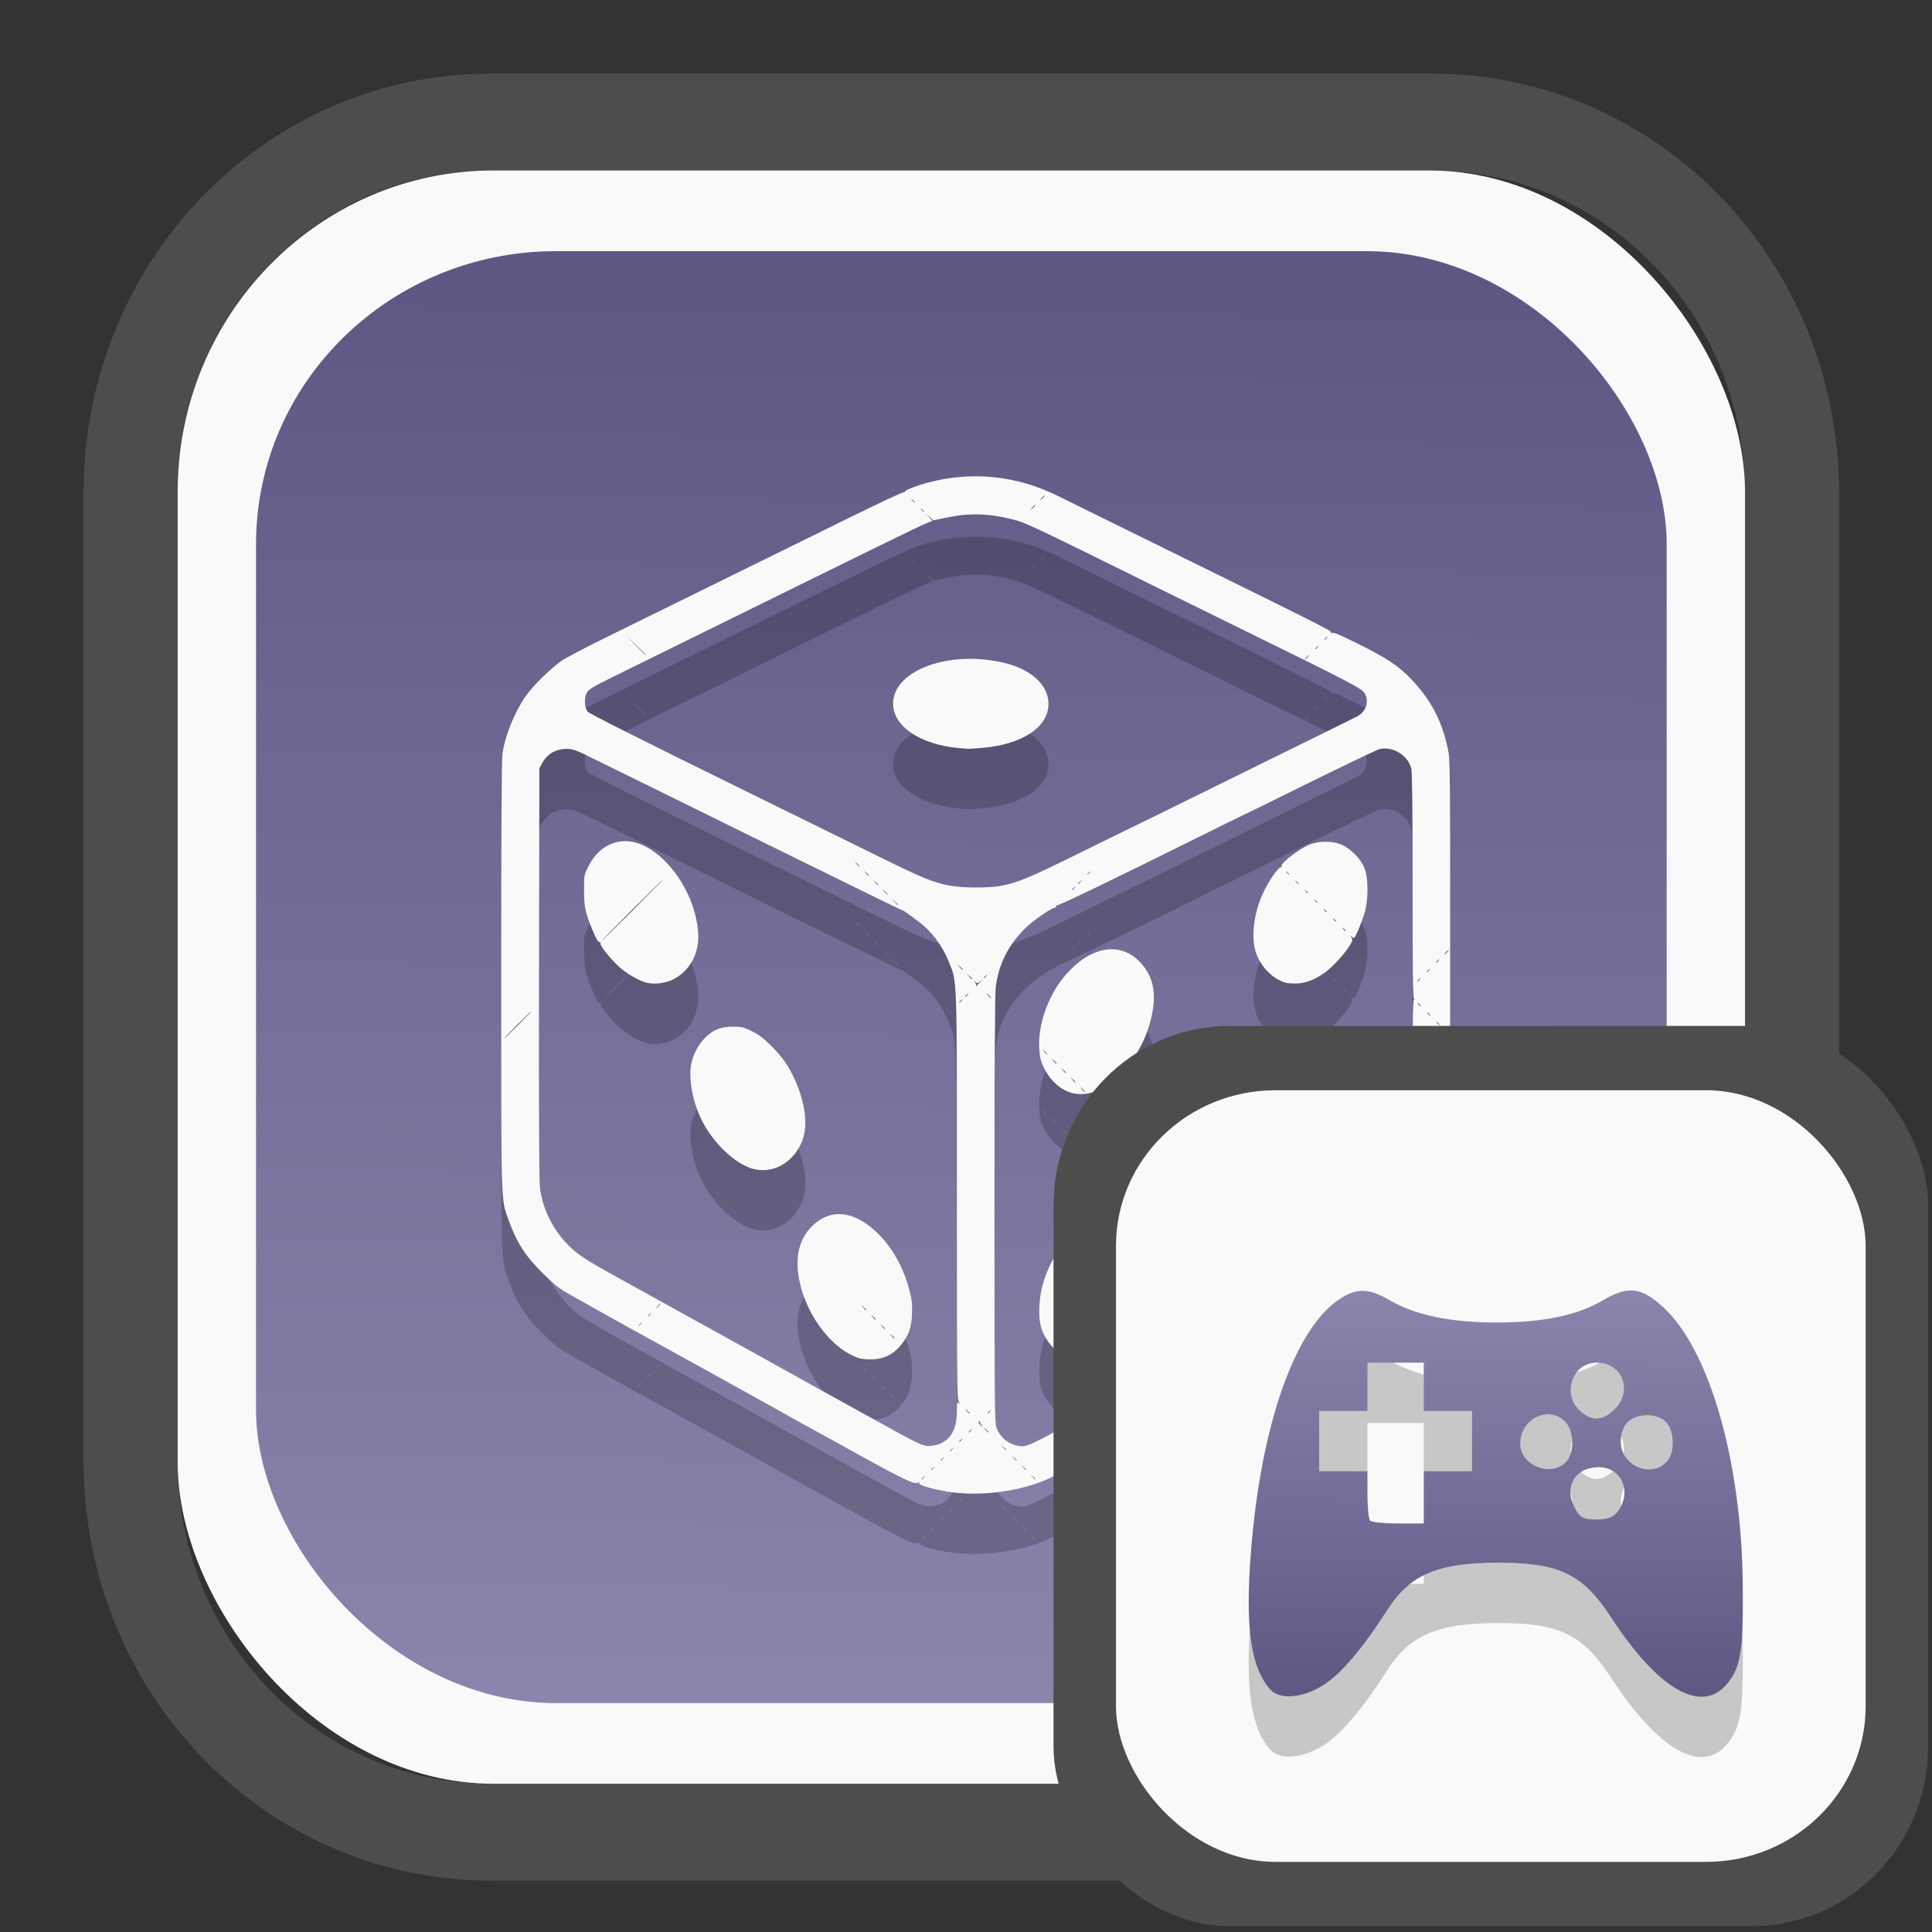 <?xml version="1.0" encoding="UTF-8" standalone="no"?>
<svg
   width="64"
   height="64"
   version="1.1"
   id="svg73"
   sodipodi:docname="system-software-install.svg"
   inkscape:version="1.3.2 (091e20ef0f, 2023-11-25)"
   xmlns:inkscape="http://www.inkscape.org/namespaces/inkscape"
   xmlns:sodipodi="http://sodipodi.sourceforge.net/DTD/sodipodi-0.dtd"
   xmlns:xlink="http://www.w3.org/1999/xlink"
   xmlns="http://www.w3.org/2000/svg"
   xmlns:svg="http://www.w3.org/2000/svg"
   xmlns:rdf="http://www.w3.org/1999/02/22-rdf-syntax-ns#"
   xmlns:cc="http://creativecommons.org/ns#"
   xmlns:dc="http://purl.org/dc/elements/1.1/">
  <rect width="100%" height="100%" fill="#333333" stroke="none"/>
  <sodipodi:namedview
     pagecolor="#f5f7fa"
     bordercolor="#666666"
     borderopacity="1"
     objecttolerance="10"
     gridtolerance="10"
     guidetolerance="10"
     inkscape:pageopacity="0"
     inkscape:pageshadow="2"
     inkscape:window-width="1377"
     inkscape:window-height="886"
     id="namedview75"
     showgrid="false"
     inkscape:zoom="4.4470387"
     inkscape:cx="30.132411"
     inkscape:cy="28.221027"
     inkscape:window-x="55"
     inkscape:window-y="98"
     inkscape:window-maximized="0"
     inkscape:current-layer="g877"
     inkscape:document-rotation="0"
     inkscape:pagecheckerboard="0"
     inkscape:showpageshadow="2"
     inkscape:deskcolor="#d1d1d1" />
  <defs
     id="defs29">
    <linearGradient
       id="linearGradient5"
       inkscape:collect="always">
      <stop
         style="stop-color:#5e5783;stop-opacity:1;"
         offset="0"
         id="stop5" />
      <stop
         style="stop-color:#8b85ad;stop-opacity:1;"
         offset="1"
         id="stop6" />
    </linearGradient>
    <inkscape:path-effect
       effect="powerclip"
       id="path-effect1980"
       is_visible="true"
       lpeversion="1"
       inverse="true"
       flatten="false"
       hide_clip="false"
       message="Use fill-rule evenodd on &lt;b&gt;fill and stroke&lt;/b&gt; dialog if no flatten result after convert clip to paths." />
    <clipPath
       clipPathUnits="userSpaceOnUse"
       id="clipPath1976">
      <rect
         x="9.678"
         y="9.925"
         width="43.343"
         height="44.613"
         rx="8.669"
         ry="8.923"
         fill="url(#linearGradient862)"
         stroke-width="2.968"
         id="rect1978"
         style="display:none;fill:#333333;fill-opacity:1"
         d="m 18.347,9.925 h 26.005 c 4.803,0 8.669,3.98 8.669,8.923 v 26.767 c 0,4.943 -3.866,8.923 -8.669,8.923 h -26.005 c -4.803,0 -8.669,-3.98 -8.669,-8.923 V 18.848 c 0,-4.943 3.866,-8.923 8.669,-8.923 z" />
      <path
         id="lpe_path-effect1980"
         style="fill:#333333;fill-opacity:1"
         class="powerclip"
         d="M 2.076,2.246 H 60.624 V 62.217 H 2.076 Z M 18.347,9.925 c -4.803,0 -8.669,3.98 -8.669,8.923 v 26.767 c 0,4.943 3.866,8.923 8.669,8.923 h 26.005 c 4.803,0 8.669,-3.98 8.669,-8.923 V 18.848 c 0,-4.943 -3.866,-8.923 -8.669,-8.923 z" />
    </clipPath>
    <linearGradient
       inkscape:collect="always"
       xlink:href="#linearGradient5"
       id="linearGradient6"
       x1="33.786"
       y1="12.971"
       x2="33.376"
       y2="52.289"
       gradientUnits="userSpaceOnUse"
       gradientTransform="matrix(1.1,0,0,1.1,-3.185,-3.234)" />
    <clipPath
       clipPathUnits="userSpaceOnUse"
       id="clipath_lpe_path-effect137-7">
      <path
         style="display:block;fill:#676767;stroke-width:1.087"
         d="m 32.488,17.538 c -1.949,-2.94e-4 -3.897,0.36 -5.339,1.079 L 5.271,29.515 c -2.884,1.437 -2.881,3.883 0.003,5.32 L 27.149,45.733 c 2.884,1.437 7.795,1.437 10.679,0 L 59.703,34.835 c 2.884,-1.437 2.881,-3.883 -0.003,-5.32 L 37.828,18.617 c -1.442,-0.718 -3.391,-1.078 -5.339,-1.079 z"
         id="path3845"
         clip-path="url(#clipPath62)" />
    </clipPath>
    <inkscape:path-effect
       effect="powerclip"
       id="path-effect137-7"
       is_visible="true"
       lpeversion="1"
       inverse="true"
       flatten="false"
       hide_clip="false"
       message="Use fill-rule evenodd on &lt;b&gt;fill and stroke&lt;/b&gt; dialog if no flatten result after convert clip to paths." />
    <clipPath
       clipPathUnits="userSpaceOnUse"
       id="clipath_lpe_path-effect125-5">
      <path
         style="display:block;fill:#29292a;stroke-width:1.087"
         d="M 32.488,2.901 C 30.54,2.901 28.591,3.262 27.149,3.98 L 5.271,14.878 c -2.884,1.437 -2.881,3.883 0.003,5.32 L 27.149,31.097 c 2.884,1.437 7.795,1.437 10.679,0 L 59.703,20.199 c 2.884,-1.437 2.881,-3.883 -0.003,-5.32 L 37.828,3.98 C 36.386,3.262 34.437,2.902 32.488,2.901 Z"
         id="path127-3" />
      <path
         id="lpe_path-effect125"
         style="fill:#29292a;stroke-width:1.087"
         class="powerclip"
         d="M -1.89,12.538 H 66.864 V 51.811 H -1.89 Z M 32.488,2.901 C 30.54,2.901 28.591,3.262 27.149,3.98 L 5.271,14.878 c -2.884,1.437 -2.881,3.883 0.003,5.32 L 27.149,31.097 c 2.884,1.437 7.795,1.437 10.679,0 L 59.703,20.199 c 2.884,-1.437 2.881,-3.883 -0.003,-5.32 L 37.828,3.98 C 36.386,3.262 34.437,2.902 32.488,2.901 Z" />
    </clipPath>
    <inkscape:path-effect
       effect="powerclip"
       id="path-effect125-5"
       is_visible="true"
       lpeversion="1"
       inverse="true"
       flatten="false"
       hide_clip="false"
       message="Use fill-rule evenodd on &lt;b&gt;fill and stroke&lt;/b&gt; dialog if no flatten result after convert clip to paths." />
    <clipPath
       clipPathUnits="userSpaceOnUse"
       id="clipPath2">
      <path
         style="display:none;fill:#29292a;stroke-width:1.087"
         d="M 32.488,2.901 C 30.54,2.901 28.591,3.262 27.149,3.98 L 5.271,14.878 c -2.884,1.437 -2.881,3.883 0.003,5.32 L 27.149,31.097 c 2.884,1.437 7.795,1.437 10.679,0 L 59.703,20.199 c 2.884,-1.437 2.881,-3.883 -0.003,-5.32 L 37.828,3.98 C 36.386,3.262 34.437,2.902 32.488,2.901 Z"
         id="path1" />
    </clipPath>
    <clipPath
       clipPathUnits="userSpaceOnUse"
       id="clipPath1976-2">
      <rect
         x="9.678"
         y="9.925"
         width="43.343"
         height="44.613"
         rx="8.669"
         ry="8.923"
         fill="url(#linearGradient862)"
         stroke-width="2.968"
         id="rect1978-6"
         style="display:none;fill:#333333;fill-opacity:1"
         d="m 18.347,9.925 h 26.005 c 4.803,0 8.669,3.98 8.669,8.923 v 26.767 c 0,4.943 -3.866,8.923 -8.669,8.923 h -26.005 c -4.803,0 -8.669,-3.98 -8.669,-8.923 V 18.848 c 0,-4.943 3.866,-8.923 8.669,-8.923 z" />
      <path
         id="lpe_path-effect1980-1"
         style="fill:#333333;fill-opacity:1"
         class="powerclip"
         d="M 2.076,2.246 H 60.624 V 62.217 H 2.076 Z M 18.347,9.925 c -4.803,0 -8.669,3.98 -8.669,8.923 v 26.767 c 0,4.943 3.866,8.923 8.669,8.923 h 26.005 c 4.803,0 8.669,-3.98 8.669,-8.923 V 18.848 c 0,-4.943 -3.866,-8.923 -8.669,-8.923 z" />
    </clipPath>
    <inkscape:path-effect
       effect="powerclip"
       id="path-effect1980-8"
       is_visible="true"
       lpeversion="1"
       inverse="true"
       flatten="false"
       hide_clip="false"
       message="Use fill-rule evenodd on &lt;b&gt;fill and stroke&lt;/b&gt; dialog if no flatten result after convert clip to paths." />
    <clipPath
       clipPathUnits="userSpaceOnUse"
       id="clipath_lpe_path-effect1980-8">
      <rect
         x="9.678"
         y="9.925"
         width="43.343"
         height="44.613"
         rx="8.669"
         ry="8.923"
         fill="url(#linearGradient862)"
         stroke-width="2.968"
         id="rect6"
         style="display:block;fill:#333333;fill-opacity:1" />
    </clipPath>
    <linearGradient
       inkscape:collect="always"
       xlink:href="#linearGradient5"
       id="linearGradient2"
       x1="48.268"
       y1="54.027"
       x2="48.328"
       y2="41.864"
       gradientUnits="userSpaceOnUse" />
  </defs>
  <g
     id="g877"
     transform="matrix(1.1,0,0,1.1,-3.185,-3.207)">
    <path
       d="m 18.347,7.246 c -6.244,0 -11.271,5.174 -11.271,11.602 v 26.767 c 0,6.427 5.027,11.602 11.271,11.602 h 26.005 c 6.244,0 11.271,-5.174 11.271,-11.602 V 18.848 c 0,-6.427 -5.027,-11.602 -11.271,-11.602 z"
       fill="url(#linearGradient910)"
       stroke-width="3.324"
       id="path33"
       style="fill:#4d4d4d;fill-opacity:1"
       clip-path="url(#clipPath1976)"
       inkscape:path-effect="#path-effect1980"
       inkscape:original-d="m 18.347203,7.2464043 c -6.244452,0 -11.2714308,5.1741617 -11.2714308,11.6016437 v 26.767119 c 0,6.427394 5.0268918,11.601644 11.2714308,11.601644 h 26.005262 c 6.244452,0 11.271431,-5.174161 11.271431,-11.601644 V 18.848048 c 0,-6.427393 -5.026893,-11.6016437 -11.271431,-11.6016437 z"
       transform="matrix(1.089,0,0,1.089,-2.294,-2.759)" />
    <rect
       x="8.246"
       y="8.049"
       width="47.201"
       height="48.584"
       rx="9.512"
       ry="9.678"
       fill="url(#linearGradient862)"
       stroke-width="3.232"
       id="rect35-7"
       style="opacity:1;fill:#f9f9f9;fill-opacity:1" />
    <rect
       x="10.606"
       y="10.479"
       width="42.481"
       height="43.725"
       rx="9.034"
       ry="8.82"
       fill="url(#linearGradient862)"
       stroke-width="2.909"
       id="rect35-7-3"
       style="fill:url(#linearGradient6)" />
    <path
       style="fill:#000000;stroke-width:0.111;opacity:0.2"
       d="m 31.358,49.64 c -0.493,-0.088 -0.799,-0.185 -0.784,-0.25 0.009,-0.039 0.002,-0.04 -0.031,-0.008 -0.074,0.073 -0.417,-0.084 -1.554,-0.713 -0.593,-0.329 -1.31,-0.723 -1.592,-0.877 -0.282,-0.154 -0.704,-0.388 -0.937,-0.52 -0.438,-0.248 -4.011,-2.225 -4.669,-2.583 -0.161,-0.088 -0.668,-0.371 -1.73,-0.968 -0.322,-0.181 -0.455,-0.284 -0.8,-0.624 -0.545,-0.535 -0.813,-0.951 -1.056,-1.64 -0.226,-0.641 -0.216,-0.282 -0.216,-7.327 0,-4.343 0.012,-6.501 0.038,-6.689 0.074,-0.539 0.352,-1.237 0.692,-1.732 0.215,-0.314 0.779,-0.867 1.105,-1.086 0.141,-0.094 0.776,-0.427 1.412,-0.738 0.636,-0.312 1.801,-0.885 2.589,-1.274 0.788,-0.389 1.806,-0.89 2.264,-1.114 0.457,-0.224 1.538,-0.756 2.403,-1.182 0.864,-0.426 1.593,-0.767 1.62,-0.757 0.027,0.01 0.04,0.004 0.029,-0.013 -0.024,-0.039 0.369,-0.194 0.723,-0.285 1.337,-0.344 2.653,-0.204 3.902,0.415 0.178,0.088 0.817,0.403 1.42,0.7 6.782,3.336 6.812,3.351 6.791,3.407 -0.015,0.039 -0.008,0.042 0.027,0.012 0.036,-0.03 0.216,0.045 0.754,0.31 0.881,0.434 1.263,0.688 1.639,1.084 0.59,0.624 0.914,1.237 1.096,2.075 0.074,0.342 0.074,0.369 0.074,6.808 -9.9e-5,5.707 -0.006,6.501 -0.055,6.781 -0.159,0.907 -0.655,1.787 -1.358,2.407 -0.275,0.243 -0.658,0.482 -1.469,0.919 -0.389,0.21 -0.783,0.427 -0.875,0.482 -0.092,0.056 -0.168,0.089 -0.169,0.075 -3.33e-4,-0.014 -0.012,-0.009 -0.026,0.012 -0.014,0.021 -0.281,0.179 -0.592,0.351 -0.311,0.172 -0.622,0.344 -0.69,0.383 -0.237,0.136 -2.816,1.562 -3.767,2.084 -0.389,0.213 -0.742,0.409 -0.784,0.436 -0.07,0.044 -1.486,0.827 -2.081,1.15 -0.885,0.481 -2.261,0.683 -3.342,0.491 z m -0.632,-0.415 c 0.044,-0.056 0.043,-0.057 -0.013,-0.013 -0.034,0.026 -0.062,0.055 -0.062,0.062 0,0.029 0.029,0.01 0.075,-0.049 z m 3.355,0.05 c 0,-0.006 -0.036,-0.043 -0.08,-0.08 l -0.08,-0.067 0.067,0.08 c 0.063,0.075 0.092,0.096 0.092,0.067 z m -3.072,-0.333 c 0.044,-0.056 0.043,-0.057 -0.013,-0.013 -0.059,0.046 -0.078,0.075 -0.049,0.075 0.007,0 0.035,-0.028 0.062,-0.062 z m 2.79,0.05 c 0,-0.006 -0.036,-0.042 -0.08,-0.08 l -0.08,-0.067 0.067,0.08 c 0.063,0.075 0.092,0.096 0.092,0.067 z m -2.507,-0.333 c 0.044,-0.056 0.043,-0.057 -0.013,-0.013 -0.034,0.026 -0.062,0.055 -0.062,0.062 0,0.029 0.029,0.01 0.075,-0.049 z m 2.224,0.05 c 0,-0.006 -0.036,-0.043 -0.08,-0.08 l -0.08,-0.067 0.067,0.08 c 0.063,0.075 0.092,0.096 0.092,0.067 z m -1.941,-0.333 c 0.044,-0.056 0.043,-0.057 -0.013,-0.013 -0.059,0.046 -0.078,0.075 -0.049,0.075 0.007,0 0.035,-0.028 0.062,-0.062 z m 1.622,0.014 c 0,-0.006 -0.036,-0.043 -0.08,-0.08 l -0.08,-0.067 0.067,0.08 c 0.063,0.075 0.092,0.096 0.092,0.067 z m -1.945,-0.202 c 0.313,-0.159 0.46,-0.466 0.46,-0.964 0,-0.262 0.004,-0.278 0.062,-0.233 0.059,0.046 0.059,0.044 0,-0.025 -0.058,-0.069 -0.062,-0.415 -0.062,-6.174 0,-6.788 0.011,-6.456 -0.239,-7.086 -0.192,-0.483 -0.52,-0.923 -0.899,-1.207 -0.376,-0.282 -0.47,-0.347 -0.506,-0.353 -0.02,-0.003 -0.641,-0.304 -1.38,-0.669 -0.739,-0.365 -1.614,-0.795 -1.945,-0.955 -0.331,-0.16 -1.365,-0.67 -2.299,-1.131 -0.934,-0.462 -1.984,-0.979 -2.334,-1.15 -0.35,-0.17 -0.93,-0.455 -1.288,-0.632 -0.597,-0.296 -0.669,-0.322 -0.859,-0.322 -0.334,0 -0.593,0.152 -0.746,0.438 l -0.078,0.146 -0.01,6.172 c -0.007,4.2 0.002,6.264 0.027,6.46 0.09,0.695 0.427,1.337 0.957,1.828 0.227,0.21 0.519,0.397 1.237,0.793 0.216,0.119 1.665,0.921 1.998,1.106 0.117,0.065 0.419,0.231 0.672,0.37 0.649,0.357 3.06,1.695 3.378,1.875 0.146,0.083 0.536,0.298 0.867,0.479 0.331,0.181 0.951,0.524 1.379,0.762 0.729,0.406 0.96,0.52 1.132,0.557 0.114,0.024 0.344,-0.015 0.477,-0.084 z m -2.498,-2.558 c -0.746,-0.242 -1.491,-1.165 -1.746,-2.162 -0.199,-0.777 -0.088,-1.373 0.336,-1.801 0.443,-0.448 1.003,-0.492 1.574,-0.123 0.636,0.411 1.145,1.176 1.366,2.052 0.077,0.306 0.089,0.42 0.076,0.72 -0.018,0.419 -0.11,0.662 -0.36,0.955 -0.222,0.26 -0.492,0.389 -0.834,0.399 -0.149,0.004 -0.329,-0.012 -0.411,-0.039 z m 1.083,-0.6 c 0,-0.006 -0.036,-0.043 -0.08,-0.08 l -0.08,-0.067 0.067,0.08 c 0.063,0.075 0.092,0.096 0.092,0.067 z m -0.283,-0.283 c 0,-0.006 -0.036,-0.043 -0.08,-0.08 l -0.08,-0.067 0.067,0.08 c 0.063,0.075 0.092,0.096 0.092,0.067 z m -0.283,-0.283 c 0,-0.006 -0.036,-0.043 -0.08,-0.08 l -0.08,-0.067 0.067,0.08 c 0.063,0.075 0.092,0.096 0.092,0.067 z m -0.283,-0.283 c 0,-0.006 -0.036,-0.043 -0.08,-0.08 l -0.08,-0.067 0.067,0.08 c 0.063,0.075 0.092,0.096 0.092,0.067 z M 25.636,39.95 c -0.6,-0.126 -1.37,-0.883 -1.691,-1.663 -0.237,-0.575 -0.321,-1.222 -0.209,-1.61 0.083,-0.289 0.234,-0.542 0.436,-0.73 0.229,-0.214 0.448,-0.294 0.806,-0.294 0.259,0 0.31,0.012 0.559,0.135 0.203,0.1 0.35,0.21 0.567,0.424 0.347,0.341 0.551,0.634 0.738,1.056 0.333,0.755 0.397,1.435 0.178,1.908 -0.266,0.577 -0.826,0.89 -1.383,0.773 z m -3.27,-5.624 c -0.205,-0.052 -0.518,-0.224 -0.752,-0.413 -0.259,-0.211 -0.667,-0.705 -0.639,-0.776 0.011,-0.028 0.006,-0.042 -0.011,-0.032 -0.044,0.027 -0.119,-0.098 -0.244,-0.406 -0.202,-0.496 -0.234,-0.653 -0.236,-1.149 -0.001,-0.449 0.002,-0.466 0.113,-0.693 0.218,-0.442 0.532,-0.701 0.946,-0.777 1.014,-0.188 2.277,1.27 2.378,2.746 0.041,0.598 -0.238,1.129 -0.73,1.391 -0.237,0.126 -0.578,0.172 -0.825,0.11 z m -0.398,-2.192 c 0.505,-0.506 0.911,-0.92 0.901,-0.92 -0.01,0 -0.431,0.414 -0.937,0.92 -0.505,0.506 -0.911,0.92 -0.901,0.92 0.01,0 0.431,-0.414 0.937,-0.92 z m 11.951,16.097 c 0.104,-0.037 0.564,-0.275 1.021,-0.53 0.458,-0.255 1.068,-0.593 1.357,-0.752 0.563,-0.309 0.621,-0.342 1.887,-1.044 1.032,-0.573 1.832,-1.016 2.087,-1.155 0.107,-0.058 0.537,-0.297 0.955,-0.53 0.418,-0.233 0.935,-0.519 1.149,-0.634 0.214,-0.116 0.477,-0.262 0.584,-0.325 0.107,-0.063 0.425,-0.241 0.706,-0.395 0.435,-0.238 0.557,-0.325 0.817,-0.581 0.428,-0.422 0.636,-0.75 0.806,-1.273 0.131,-0.404 0.146,-0.77 0.147,-3.53 2.2e-4,-2.12 0.009,-2.658 0.044,-2.639 0.035,0.02 0.035,0.015 0,-0.023 -0.035,-0.037 -0.044,-0.773 -0.044,-3.427 -1.13e-4,-2.333 -0.012,-3.423 -0.039,-3.521 -0.108,-0.397 -0.555,-0.669 -0.952,-0.58 -0.073,0.016 -1.035,0.476 -2.138,1.021 -1.103,0.545 -2.012,0.991 -2.018,0.991 -0.006,0 -0.526,0.256 -1.155,0.568 -2.624,1.305 -4.387,2.155 -4.422,2.132 -0.023,-0.014 -0.028,-0.007 -0.013,0.017 0.014,0.023 0.009,0.041 -0.011,0.041 -0.11,0 -0.685,0.395 -0.924,0.634 -0.515,0.516 -0.794,1.077 -0.881,1.77 -0.025,0.201 -0.038,2.398 -0.038,6.692 0,5.759 0.006,6.409 0.056,6.562 0.088,0.264 0.321,0.475 0.598,0.543 0.169,0.041 0.22,0.037 0.421,-0.033 z m 1.163,-2.602 c -0.367,-0.115 -0.724,-0.519 -0.842,-0.952 -0.08,-0.296 -0.058,-0.839 0.052,-1.242 0.301,-1.105 1.146,-2.016 1.972,-2.125 0.342,-0.045 0.748,0.116 1.003,0.398 0.302,0.334 0.406,0.717 0.349,1.283 -0.114,1.129 -0.931,2.331 -1.793,2.639 -0.169,0.06 -0.548,0.06 -0.742,-5.67e-4 z m -0.112,-0.647 c 0.044,-0.056 0.043,-0.057 -0.013,-0.013 -0.034,0.026 -0.062,0.054 -0.062,0.062 0,0.029 0.029,0.01 0.075,-0.049 z m 0.283,-0.283 c 0.044,-0.056 0.043,-0.057 -0.013,-0.013 -0.034,0.026 -0.062,0.055 -0.062,0.062 0,0.029 0.029,0.01 0.075,-0.049 z m 0.283,-0.283 c 0.044,-0.056 0.043,-0.057 -0.013,-0.013 -0.034,0.026 -0.062,0.054 -0.062,0.062 0,0.029 0.029,0.01 0.075,-0.049 z m 0.283,-0.283 c 0.044,-0.056 0.043,-0.057 -0.013,-0.013 -0.034,0.026 -0.062,0.055 -0.062,0.062 0,0.029 0.029,0.01 0.075,-0.049 z m 5.721,-2.001 c -0.586,-0.22 -0.953,-0.832 -0.906,-1.51 0.037,-0.525 0.288,-1.239 0.591,-1.679 0.318,-0.463 0.812,-0.865 1.238,-1.009 0.544,-0.184 1.137,0.049 1.441,0.566 0.476,0.81 -0.026,2.427 -1.006,3.235 -0.374,0.308 -0.604,0.414 -0.943,0.43 -0.189,0.009 -0.332,-0.003 -0.416,-0.034 z m -6.344,-4.478 c -0.434,-0.105 -0.831,-0.533 -0.969,-1.046 -0.021,-0.078 -0.038,-0.285 -0.038,-0.461 -3.29e-4,-0.602 0.261,-1.349 0.655,-1.873 0.764,-1.015 1.741,-1.245 2.387,-0.562 0.336,0.355 0.465,0.789 0.396,1.332 -0.098,0.774 -0.472,1.53 -1.018,2.059 -0.488,0.473 -0.966,0.659 -1.413,0.551 z m 0.371,-0.05 c 0,-0.006 -0.036,-0.043 -0.08,-0.08 l -0.08,-0.067 0.067,0.08 c 0.063,0.075 0.092,0.096 0.092,0.067 z m -0.283,-0.283 c 0,-0.006 -0.036,-0.043 -0.08,-0.08 l -0.08,-0.067 0.067,0.08 c 0.063,0.075 0.092,0.096 0.092,0.067 z m -0.283,-0.283 c 0,-0.006 -0.036,-0.043 -0.08,-0.08 l -0.08,-0.067 0.067,0.08 c 0.063,0.075 0.092,0.096 0.092,0.067 z m -0.283,-0.283 c 0,-0.006 -0.036,-0.043 -0.08,-0.08 l -0.08,-0.067 0.067,0.08 c 0.063,0.075 0.092,0.096 0.092,0.067 z m -0.283,-0.283 c 0,-0.006 -0.036,-0.043 -0.08,-0.08 l -0.08,-0.067 0.067,0.08 c 0.063,0.075 0.092,0.096 0.092,0.067 z m 7.191,-2.142 c -0.377,-0.097 -0.746,-0.458 -0.898,-0.877 -0.18,-0.5 -0.072,-1.297 0.264,-1.946 0.183,-0.353 0.414,-0.669 0.478,-0.655 0.023,0.005 0.033,-0.007 0.02,-0.028 -0.045,-0.073 0.398,-0.434 0.761,-0.62 0.278,-0.142 0.706,-0.163 1.008,-0.049 0.289,0.109 0.609,0.427 0.728,0.723 0.118,0.296 0.121,0.931 0.006,1.334 -0.083,0.291 -0.285,0.771 -0.324,0.771 -0.013,0 -0.045,-0.02 -0.07,-0.044 -0.038,-0.036 -0.039,-0.031 -0.003,0.03 0.038,0.063 0.031,0.096 -0.047,0.23 -0.127,0.216 -0.494,0.624 -0.71,0.789 -0.29,0.222 -0.593,0.348 -0.865,0.361 -0.129,0.006 -0.286,-0.002 -0.347,-0.017 z m 1.792,-1.573 c 0,-0.007 -0.028,-0.035 -0.062,-0.062 -0.056,-0.044 -0.057,-0.043 -0.013,0.013 0.046,0.059 0.075,0.078 0.075,0.049 z m -0.283,-0.283 c 0,-0.007 -0.028,-0.035 -0.062,-0.062 -0.056,-0.044 -0.057,-0.043 -0.013,0.013 0.046,0.059 0.075,0.078 0.075,0.049 z M 42.853,32.191 c 0,-0.007 -0.028,-0.035 -0.062,-0.062 -0.056,-0.044 -0.057,-0.043 -0.013,0.013 0.046,0.059 0.075,0.078 0.075,0.049 z m -0.283,-0.283 c 0,-0.007 -0.028,-0.035 -0.062,-0.062 -0.056,-0.044 -0.057,-0.043 -0.013,0.013 0.046,0.059 0.075,0.078 0.075,0.049 z m -0.283,-0.283 c 0,-0.007 -0.028,-0.035 -0.062,-0.062 -0.056,-0.044 -0.057,-0.043 -0.013,0.013 0.046,0.059 0.075,0.078 0.075,0.049 z m -0.283,-0.283 c 0,-0.007 -0.028,-0.035 -0.062,-0.062 -0.056,-0.044 -0.057,-0.043 -0.013,0.013 0.046,0.059 0.075,0.078 0.075,0.049 z m -0.283,-0.283 c 0,-0.007 -0.028,-0.035 -0.062,-0.062 -0.056,-0.044 -0.057,-0.043 -0.013,0.013 0.046,0.059 0.075,0.078 0.075,0.049 z m -9.863,17.034 c 0.044,-0.056 0.043,-0.057 -0.013,-0.013 -0.059,0.046 -0.078,0.075 -0.049,0.075 0.007,0 0.035,-0.028 0.062,-0.062 z m 0.283,-0.283 c 0.044,-0.056 0.043,-0.057 -0.013,-0.013 -0.059,0.046 -0.078,0.075 -0.049,0.075 0.007,0 0.035,-0.028 0.062,-0.062 z m 0.526,0.05 c 0,-0.006 -0.036,-0.043 -0.08,-0.08 l -0.08,-0.067 0.067,0.08 c 0.063,0.075 0.092,0.096 0.092,0.067 z M 32.443,47.631 c -0.032,-0.036 -0.047,-0.078 -0.032,-0.094 0.015,-0.016 0.006,-0.017 -0.02,-0.003 -0.037,0.021 -0.034,0.041 0.014,0.094 0.033,0.037 0.069,0.067 0.079,0.067 0.01,0 -0.009,-0.029 -0.041,-0.065 z m -0.341,-0.337 c 0,-0.006 -0.036,-0.043 -0.08,-0.08 l -0.08,-0.067 0.067,0.08 c 0.063,0.075 0.092,0.096 0.092,0.067 z m 0.606,-0.05 c 0.044,-0.056 0.043,-0.057 -0.013,-0.013 -0.034,0.026 -0.062,0.055 -0.062,0.062 0,0.029 0.029,0.01 0.075,-0.049 z M 22.203,44.592 c 0.044,-0.056 0.043,-0.057 -0.013,-0.013 -0.034,0.026 -0.062,0.055 -0.062,0.062 0,0.029 0.029,0.01 0.075,-0.049 z m 20.19,-0.089 c 0,-0.005 -0.131,-0.137 -0.292,-0.292 l -0.292,-0.282 0.282,0.292 c 0.262,0.271 0.301,0.308 0.301,0.282 z M 22.486,44.309 c 0.044,-0.056 0.043,-0.057 -0.013,-0.013 -0.034,0.026 -0.062,0.055 -0.062,0.062 0,0.029 0.029,0.01 0.075,-0.049 z m 0.261,-0.256 c 0.035,-0.039 0.056,-0.071 0.046,-0.071 -0.01,0 -0.047,0.032 -0.082,0.071 -0.035,0.039 -0.056,0.071 -0.046,0.071 0.01,0 0.047,-0.032 0.082,-0.071 z m -4.244,-8.453 c 0.233,-0.233 0.415,-0.424 0.406,-0.424 -0.01,0 -0.208,0.191 -0.441,0.424 -0.233,0.233 -0.415,0.424 -0.406,0.424 0.01,0 0.208,-0.191 0.441,-0.424 z m 27.746,-0.013 c 0,-0.007 -0.028,-0.035 -0.062,-0.062 -0.056,-0.044 -0.057,-0.043 -0.013,0.013 0.046,0.059 0.075,0.078 0.075,0.049 z m -0.283,-0.283 c 0,-0.007 -0.028,-0.035 -0.062,-0.062 -0.056,-0.044 -0.057,-0.043 -0.013,0.013 0.046,0.059 0.075,0.078 0.075,0.049 z m -0.283,-0.283 c 0,-0.007 -0.028,-0.035 -0.062,-0.062 -0.056,-0.044 -0.057,-0.043 -0.013,0.013 0.046,0.059 0.075,0.078 0.075,0.049 z M 31.858,34.866 c 0.044,-0.056 0.043,-0.057 -0.013,-0.013 -0.034,0.027 -0.062,0.055 -0.062,0.062 0,0.029 0.029,0.01 0.075,-0.049 z m 0.88,-0.092 c 0,-0.006 -0.036,-0.042 -0.08,-0.08 l -0.08,-0.067 0.067,0.08 c 0.063,0.075 0.092,0.096 0.092,0.067 z m -0.703,-0.085 c 0.044,-0.056 0.043,-0.057 -0.013,-0.013 -0.034,0.027 -0.062,0.055 -0.062,0.062 0,0.029 0.029,0.01 0.075,-0.049 z m 0.369,-0.371 c 0.082,-0.091 0.085,-0.098 0.014,-0.036 -0.086,0.075 -0.093,0.076 -0.158,0.017 -0.066,-0.06 -0.066,-0.059 -0.007,0.012 0.033,0.04 0.05,0.084 0.037,0.097 -0.013,0.013 -0.016,0.024 -0.007,0.024 0.009,0 0.064,-0.052 0.121,-0.115 z m 13.248,-0.089 c 0.044,-0.056 0.043,-0.057 -0.013,-0.013 -0.059,0.046 -0.078,0.075 -0.049,0.075 0.007,0 0.035,-0.028 0.062,-0.062 z M 32.172,34.208 c 0,-0.006 -0.036,-0.043 -0.08,-0.08 l -0.08,-0.067 0.067,0.08 c 0.063,0.075 0.092,0.096 0.092,0.067 z m 0.429,-0.085 c 0.044,-0.056 0.043,-0.057 -0.013,-0.013 -0.034,0.027 -0.062,0.055 -0.062,0.062 0,0.029 0.029,0.01 0.075,-0.049 z m 13.334,-0.177 c 0.044,-0.056 0.043,-0.057 -0.013,-0.013 -0.034,0.027 -0.062,0.055 -0.062,0.062 0,0.029 0.029,0.01 0.075,-0.049 z m -14.046,-0.021 c 0,-0.006 -0.036,-0.042 -0.08,-0.08 l -0.08,-0.067 0.067,0.08 c 0.063,0.075 0.092,0.096 0.092,0.067 z m 14.328,-0.262 c 0.044,-0.056 0.043,-0.057 -0.013,-0.013 -0.034,0.027 -0.062,0.055 -0.062,0.062 0,0.029 0.029,0.01 0.075,-0.049 z m 0.261,-0.256 c 0.035,-0.039 0.056,-0.071 0.046,-0.071 -0.01,0 -0.047,0.032 -0.082,0.071 -0.035,0.039 -0.056,0.071 -0.046,0.071 0.01,0 0.047,-0.032 0.082,-0.071 z M 29.944,31.981 c 0,-0.006 -0.044,-0.05 -0.097,-0.097 l -0.097,-0.086 0.086,0.097 c 0.08,0.091 0.109,0.113 0.109,0.086 z m -0.318,-0.319 c 0,-0.006 -0.036,-0.043 -0.08,-0.08 l -0.08,-0.067 0.067,0.08 c 0.063,0.075 0.092,0.096 0.092,0.067 z m 5.628,-0.191 c 0.044,-0.056 0.043,-0.057 -0.013,-0.013 -0.034,0.027 -0.062,0.055 -0.062,0.062 0,0.029 0.029,0.01 0.075,-0.049 z m -2.228,-0.061 c 0.493,-0.086 0.839,-0.229 2.242,-0.92 0.739,-0.365 1.583,-0.778 1.874,-0.919 0.292,-0.141 1.048,-0.512 1.68,-0.825 0.632,-0.313 1.977,-0.975 2.989,-1.472 1.012,-0.497 1.895,-0.933 1.963,-0.97 0.273,-0.148 0.365,-0.472 0.203,-0.716 -0.082,-0.124 -0.588,-0.388 -3.232,-1.683 -0.484,-0.237 -1.668,-0.82 -2.631,-1.295 -4.397,-2.17 -4.322,-2.135 -4.778,-2.248 -0.691,-0.172 -1.281,-0.183 -1.971,-0.035 l -0.362,0.077 -0.113,-0.102 -0.113,-0.102 0.099,0.11 0.099,0.11 -0.205,0.082 c -0.113,0.045 -0.866,0.408 -1.673,0.805 -0.807,0.397 -1.834,0.902 -2.281,1.121 -0.447,0.219 -1.45,0.712 -2.228,1.097 -0.778,0.384 -1.989,0.981 -2.69,1.325 -1.22,0.599 -1.278,0.632 -1.339,0.761 -0.079,0.167 -0.061,0.444 0.036,0.554 0.059,0.067 1.454,0.768 4.789,2.408 2.557,1.257 3.131,1.54 4.173,2.052 1.152,0.566 1.481,0.697 1.963,0.783 0.378,0.067 1.137,0.07 1.507,0.005 z m -1.224,-4.145 c -1.183,-0.101 -2.009,-0.651 -2.011,-1.339 -0.003,-1.02 1.73,-1.641 3.398,-1.217 0.784,0.199 1.282,0.673 1.282,1.219 0,0.694 -0.77,1.215 -1.962,1.325 -0.214,0.02 -0.429,0.034 -0.477,0.03 -0.049,-0.003 -0.152,-0.011 -0.23,-0.018 z m -2.458,4.114 c 0,-0.006 -0.036,-0.042 -0.08,-0.08 l -0.08,-0.067 0.067,0.08 c 0.063,0.075 0.092,0.096 0.092,0.067 z m 6.088,-0.085 c 0.044,-0.056 0.043,-0.057 -0.013,-0.013 -0.034,0.027 -0.062,0.055 -0.062,0.062 0,0.029 0.029,0.01 0.075,-0.049 z m -6.371,-0.198 c 0,-0.006 -0.036,-0.043 -0.08,-0.08 l -0.08,-0.067 0.067,0.08 c 0.063,0.075 0.092,0.096 0.092,0.067 z m 6.654,-0.085 c 0.044,-0.056 0.043,-0.057 -0.013,-0.013 -0.034,0.027 -0.062,0.055 -0.062,0.062 0,0.029 0.029,0.01 0.075,-0.049 z m -6.937,-0.198 c 0,-0.006 -0.036,-0.043 -0.08,-0.08 l -0.08,-0.067 0.067,0.08 c 0.063,0.075 0.092,0.096 0.092,0.067 z m 13.493,-6.283 c 0.035,-0.039 0.056,-0.071 0.046,-0.071 -0.01,0 -0.047,0.032 -0.082,0.071 -0.035,0.039 -0.056,0.071 -0.046,0.071 0.01,0 0.047,-0.032 0.082,-0.071 z m -19.93,-0.08 c 0,-0.005 -0.139,-0.145 -0.309,-0.309 l -0.309,-0.3 0.3,0.309 c 0.278,0.287 0.319,0.326 0.319,0.3 z m 20.235,-0.229 c 0.044,-0.056 0.043,-0.057 -0.013,-0.013 -0.034,0.027 -0.062,0.055 -0.062,0.062 0,0.029 0.029,0.01 0.075,-0.049 z m 0.283,-0.283 c 0.044,-0.056 0.043,-0.057 -0.013,-0.013 -0.034,0.027 -0.062,0.055 -0.062,0.062 0,0.029 0.029,0.01 0.075,-0.049 z M 30.722,20.131 c 0,-0.007 -0.028,-0.035 -0.062,-0.062 -0.056,-0.044 -0.057,-0.043 -0.013,0.013 0.046,0.059 0.075,0.078 0.075,0.049 z m 3.307,-0.128 c 0.035,-0.039 0.056,-0.071 0.046,-0.071 -0.01,0 -0.047,0.032 -0.082,0.071 -0.035,0.039 -0.056,0.071 -0.046,0.071 0.01,0 0.047,-0.032 0.082,-0.071 z m -3.59,-0.155 c 0,-0.007 -0.028,-0.035 -0.062,-0.062 -0.056,-0.044 -0.057,-0.043 -0.013,0.013 0.046,0.059 0.075,0.078 0.075,0.049 z m 3.873,-0.128 c 0.035,-0.039 0.056,-0.071 0.046,-0.071 -0.01,0 -0.047,0.032 -0.082,0.071 -0.035,0.039 -0.056,0.071 -0.046,0.071 0.01,0 0.047,-0.032 0.082,-0.071 z"
       id="path1-5-6" />
    <path
       style="fill:#f9f9f9;stroke-width:0.111"
       d="m 31.358,47.822 c -0.493,-0.088 -0.799,-0.185 -0.784,-0.25 0.009,-0.039 0.002,-0.04 -0.031,-0.008 -0.074,0.073 -0.417,-0.084 -1.554,-0.713 -0.593,-0.329 -1.31,-0.723 -1.592,-0.877 -0.282,-0.154 -0.704,-0.388 -0.937,-0.52 -0.438,-0.248 -4.011,-2.225 -4.669,-2.583 -0.161,-0.088 -0.668,-0.371 -1.73,-0.968 -0.322,-0.181 -0.455,-0.284 -0.8,-0.624 -0.545,-0.535 -0.813,-0.951 -1.056,-1.64 -0.226,-0.641 -0.216,-0.282 -0.216,-7.327 0,-4.343 0.012,-6.501 0.038,-6.689 0.074,-0.539 0.352,-1.237 0.692,-1.732 0.215,-0.314 0.779,-0.867 1.105,-1.086 0.141,-0.094 0.776,-0.427 1.412,-0.738 0.636,-0.312 1.801,-0.885 2.589,-1.274 0.788,-0.389 1.806,-0.89 2.264,-1.114 0.457,-0.224 1.538,-0.756 2.403,-1.182 0.864,-0.426 1.593,-0.767 1.62,-0.757 0.027,0.01 0.04,0.004 0.029,-0.013 -0.024,-0.039 0.369,-0.194 0.723,-0.285 1.337,-0.344 2.653,-0.204 3.902,0.415 0.178,0.088 0.817,0.403 1.42,0.7 6.782,3.336 6.812,3.351 6.791,3.407 -0.015,0.039 -0.008,0.042 0.027,0.012 0.036,-0.03 0.216,0.045 0.754,0.31 0.881,0.434 1.263,0.688 1.639,1.084 0.59,0.624 0.914,1.237 1.096,2.075 0.074,0.342 0.074,0.369 0.074,6.808 -9.9e-5,5.707 -0.006,6.501 -0.055,6.781 -0.159,0.907 -0.655,1.787 -1.358,2.407 -0.275,0.243 -0.658,0.482 -1.469,0.919 -0.389,0.21 -0.783,0.427 -0.875,0.482 -0.092,0.056 -0.168,0.089 -0.169,0.075 -3.33e-4,-0.014 -0.012,-0.009 -0.026,0.012 -0.014,0.021 -0.281,0.179 -0.592,0.351 -0.311,0.172 -0.622,0.344 -0.69,0.383 -0.237,0.136 -2.816,1.562 -3.767,2.084 -0.389,0.213 -0.742,0.409 -0.784,0.436 -0.07,0.044 -1.486,0.827 -2.081,1.15 -0.885,0.481 -2.261,0.683 -3.342,0.491 z m -0.632,-0.415 c 0.044,-0.056 0.043,-0.057 -0.013,-0.013 -0.034,0.026 -0.062,0.055 -0.062,0.062 0,0.029 0.029,0.01 0.075,-0.049 z m 3.355,0.05 c 0,-0.006 -0.036,-0.043 -0.08,-0.08 l -0.08,-0.067 0.067,0.08 c 0.063,0.075 0.092,0.096 0.092,0.067 z m -3.072,-0.333 c 0.044,-0.056 0.043,-0.057 -0.013,-0.013 -0.059,0.046 -0.078,0.075 -0.049,0.075 0.007,0 0.035,-0.028 0.062,-0.062 z m 2.79,0.05 c 0,-0.006 -0.036,-0.042 -0.08,-0.08 l -0.08,-0.067 0.067,0.08 c 0.063,0.075 0.092,0.096 0.092,0.067 z M 31.292,46.841 c 0.044,-0.056 0.043,-0.057 -0.013,-0.013 -0.034,0.026 -0.062,0.055 -0.062,0.062 0,0.029 0.029,0.01 0.075,-0.049 z m 2.224,0.05 c 0,-0.006 -0.036,-0.043 -0.08,-0.08 l -0.08,-0.067 0.067,0.08 c 0.063,0.075 0.092,0.096 0.092,0.067 z m -1.941,-0.333 c 0.044,-0.056 0.043,-0.057 -0.013,-0.013 -0.059,0.046 -0.078,0.075 -0.049,0.075 0.007,0 0.035,-0.028 0.062,-0.062 z m 1.622,0.014 c 0,-0.006 -0.036,-0.043 -0.08,-0.08 l -0.08,-0.067 0.067,0.08 c 0.063,0.075 0.092,0.096 0.092,0.067 z m -1.945,-0.202 c 0.313,-0.159 0.46,-0.466 0.46,-0.964 0,-0.262 0.004,-0.278 0.062,-0.233 0.059,0.046 0.059,0.044 0,-0.025 -0.058,-0.069 -0.062,-0.415 -0.062,-6.174 0,-6.788 0.011,-6.456 -0.239,-7.086 -0.192,-0.483 -0.52,-0.923 -0.899,-1.207 -0.376,-0.282 -0.47,-0.347 -0.506,-0.353 -0.02,-0.003 -0.641,-0.304 -1.38,-0.669 -0.739,-0.365 -1.614,-0.795 -1.945,-0.955 -0.331,-0.16 -1.365,-0.67 -2.299,-1.131 -0.934,-0.462 -1.984,-0.979 -2.334,-1.15 -0.35,-0.17 -0.93,-0.455 -1.288,-0.632 -0.597,-0.296 -0.669,-0.322 -0.859,-0.322 -0.334,0 -0.593,0.152 -0.746,0.438 l -0.078,0.146 -0.01,6.172 c -0.007,4.2 0.002,6.264 0.027,6.46 0.09,0.695 0.427,1.337 0.957,1.828 0.227,0.21 0.519,0.397 1.237,0.793 0.216,0.119 1.665,0.921 1.998,1.106 0.117,0.065 0.419,0.231 0.672,0.37 0.649,0.357 3.06,1.695 3.378,1.875 0.146,0.083 0.536,0.298 0.867,0.479 0.331,0.181 0.951,0.524 1.379,0.762 0.729,0.406 0.96,0.52 1.132,0.557 0.114,0.024 0.344,-0.015 0.477,-0.084 z m -2.498,-2.558 c -0.746,-0.242 -1.491,-1.165 -1.746,-2.162 -0.199,-0.777 -0.088,-1.373 0.336,-1.801 0.443,-0.448 1.003,-0.492 1.574,-0.123 0.636,0.411 1.145,1.176 1.366,2.052 0.077,0.306 0.089,0.42 0.076,0.72 -0.018,0.419 -0.11,0.662 -0.36,0.955 -0.222,0.26 -0.492,0.389 -0.834,0.399 -0.149,0.004 -0.329,-0.012 -0.411,-0.039 z m 1.083,-0.6 c 0,-0.006 -0.036,-0.043 -0.08,-0.08 l -0.08,-0.067 0.067,0.08 c 0.063,0.075 0.092,0.096 0.092,0.067 z m -0.283,-0.283 c 0,-0.006 -0.036,-0.043 -0.08,-0.08 l -0.08,-0.067 0.067,0.08 c 0.063,0.075 0.092,0.096 0.092,0.067 z m -0.283,-0.283 c 0,-0.006 -0.036,-0.043 -0.08,-0.08 l -0.08,-0.067 0.067,0.08 c 0.063,0.075 0.092,0.096 0.092,0.067 z m -0.283,-0.283 c 0,-0.006 -0.036,-0.043 -0.08,-0.08 l -0.08,-0.067 0.067,0.08 c 0.063,0.075 0.092,0.096 0.092,0.067 z m -3.353,-4.232 c -0.6,-0.126 -1.37,-0.883 -1.691,-1.663 -0.237,-0.575 -0.321,-1.222 -0.209,-1.61 0.083,-0.289 0.234,-0.542 0.436,-0.73 0.229,-0.214 0.448,-0.294 0.806,-0.294 0.259,0 0.31,0.012 0.559,0.135 0.203,0.1 0.35,0.21 0.567,0.424 0.347,0.341 0.551,0.634 0.738,1.056 0.333,0.755 0.397,1.435 0.178,1.908 -0.266,0.577 -0.826,0.89 -1.383,0.773 z M 22.366,32.508 c -0.205,-0.052 -0.518,-0.224 -0.752,-0.413 -0.259,-0.211 -0.667,-0.705 -0.639,-0.776 0.011,-0.028 0.006,-0.042 -0.011,-0.032 -0.044,0.027 -0.119,-0.098 -0.244,-0.406 -0.202,-0.496 -0.234,-0.653 -0.236,-1.149 -0.001,-0.449 0.002,-0.466 0.113,-0.693 0.218,-0.442 0.532,-0.701 0.946,-0.777 1.014,-0.188 2.277,1.27 2.378,2.746 0.041,0.598 -0.238,1.129 -0.73,1.391 -0.237,0.126 -0.578,0.172 -0.825,0.11 z m -0.398,-2.192 c 0.505,-0.506 0.911,-0.92 0.901,-0.92 -0.01,0 -0.431,0.414 -0.937,0.92 -0.505,0.506 -0.911,0.92 -0.901,0.92 0.01,0 0.431,-0.414 0.937,-0.92 z M 33.919,46.412 c 0.104,-0.037 0.564,-0.275 1.021,-0.53 0.458,-0.255 1.068,-0.593 1.357,-0.752 0.563,-0.309 0.621,-0.342 1.887,-1.044 1.032,-0.573 1.832,-1.016 2.087,-1.155 0.107,-0.058 0.537,-0.297 0.955,-0.53 0.418,-0.233 0.935,-0.519 1.149,-0.634 0.214,-0.116 0.477,-0.262 0.584,-0.325 0.107,-0.063 0.425,-0.241 0.706,-0.395 0.435,-0.238 0.557,-0.325 0.817,-0.581 0.428,-0.422 0.636,-0.75 0.806,-1.273 0.131,-0.404 0.146,-0.77 0.147,-3.53 2.2e-4,-2.12 0.009,-2.658 0.044,-2.639 0.035,0.02 0.035,0.015 0,-0.023 -0.035,-0.037 -0.044,-0.773 -0.044,-3.427 -1.13e-4,-2.333 -0.012,-3.423 -0.039,-3.521 -0.108,-0.397 -0.555,-0.669 -0.952,-0.58 -0.073,0.016 -1.035,0.476 -2.138,1.021 -1.103,0.545 -2.012,0.991 -2.018,0.991 -0.006,0 -0.526,0.256 -1.155,0.568 -2.624,1.305 -4.387,2.155 -4.422,2.132 -0.023,-0.014 -0.028,-0.007 -0.013,0.017 0.014,0.023 0.009,0.041 -0.011,0.041 -0.11,0 -0.685,0.395 -0.924,0.634 -0.515,0.516 -0.794,1.077 -0.881,1.77 -0.025,0.201 -0.038,2.398 -0.038,6.692 0,5.759 0.006,6.409 0.056,6.562 0.088,0.264 0.321,0.475 0.598,0.543 0.169,0.041 0.22,0.037 0.421,-0.033 z m 1.163,-2.602 c -0.367,-0.115 -0.724,-0.519 -0.842,-0.952 -0.08,-0.296 -0.058,-0.839 0.052,-1.242 0.301,-1.105 1.146,-2.016 1.972,-2.125 0.342,-0.045 0.748,0.116 1.003,0.398 0.302,0.334 0.406,0.717 0.349,1.283 -0.114,1.129 -0.931,2.331 -1.793,2.639 -0.169,0.06 -0.548,0.06 -0.742,-5.67e-4 z m -0.112,-0.647 c 0.044,-0.056 0.043,-0.057 -0.013,-0.013 -0.034,0.026 -0.062,0.054 -0.062,0.062 0,0.029 0.029,0.01 0.075,-0.049 z m 0.283,-0.283 c 0.044,-0.056 0.043,-0.057 -0.013,-0.013 -0.034,0.026 -0.062,0.055 -0.062,0.062 0,0.029 0.029,0.01 0.075,-0.049 z m 0.283,-0.283 c 0.044,-0.056 0.043,-0.057 -0.013,-0.013 -0.034,0.026 -0.062,0.054 -0.062,0.062 0,0.029 0.029,0.01 0.075,-0.049 z m 0.283,-0.283 c 0.044,-0.056 0.043,-0.057 -0.013,-0.013 -0.034,0.026 -0.062,0.055 -0.062,0.062 0,0.029 0.029,0.01 0.075,-0.049 z m 5.721,-2.001 c -0.586,-0.22 -0.953,-0.832 -0.906,-1.51 0.037,-0.525 0.288,-1.239 0.591,-1.679 0.318,-0.463 0.812,-0.865 1.238,-1.009 0.544,-0.184 1.137,0.049 1.441,0.566 0.476,0.81 -0.026,2.427 -1.006,3.235 -0.374,0.308 -0.604,0.414 -0.943,0.43 -0.189,0.009 -0.332,-0.003 -0.416,-0.034 z m -6.344,-4.478 c -0.434,-0.105 -0.831,-0.533 -0.969,-1.046 -0.021,-0.078 -0.038,-0.285 -0.038,-0.461 -3.29e-4,-0.602 0.261,-1.349 0.655,-1.873 0.764,-1.015 1.741,-1.245 2.387,-0.562 0.336,0.355 0.465,0.789 0.396,1.332 -0.098,0.774 -0.472,1.53 -1.018,2.059 -0.488,0.473 -0.966,0.659 -1.413,0.551 z m 0.371,-0.05 c 0,-0.006 -0.036,-0.043 -0.08,-0.08 l -0.08,-0.067 0.067,0.08 c 0.063,0.075 0.092,0.096 0.092,0.067 z M 35.284,35.502 c 0,-0.006 -0.036,-0.043 -0.08,-0.08 l -0.08,-0.067 0.067,0.08 c 0.063,0.075 0.092,0.096 0.092,0.067 z m -0.283,-0.283 c 0,-0.006 -0.036,-0.043 -0.08,-0.08 l -0.08,-0.067 0.067,0.08 c 0.063,0.075 0.092,0.096 0.092,0.067 z M 34.718,34.937 c 0,-0.006 -0.036,-0.043 -0.08,-0.08 l -0.08,-0.067 0.067,0.08 c 0.063,0.075 0.092,0.096 0.092,0.067 z m -0.283,-0.283 c 0,-0.006 -0.036,-0.043 -0.08,-0.08 l -0.08,-0.067 0.067,0.08 c 0.063,0.075 0.092,0.096 0.092,0.067 z m 7.191,-2.142 c -0.377,-0.097 -0.746,-0.458 -0.898,-0.877 -0.18,-0.5 -0.072,-1.297 0.264,-1.946 0.183,-0.353 0.414,-0.669 0.478,-0.655 0.023,0.005 0.033,-0.007 0.02,-0.028 -0.045,-0.073 0.398,-0.434 0.761,-0.62 0.278,-0.142 0.706,-0.163 1.008,-0.049 0.289,0.109 0.609,0.427 0.728,0.723 0.118,0.296 0.121,0.931 0.006,1.334 -0.083,0.291 -0.285,0.771 -0.324,0.771 -0.013,0 -0.045,-0.02 -0.07,-0.044 -0.038,-0.036 -0.039,-0.031 -0.003,0.03 0.038,0.063 0.031,0.096 -0.047,0.23 -0.127,0.216 -0.494,0.624 -0.71,0.789 -0.29,0.222 -0.593,0.348 -0.865,0.361 -0.129,0.006 -0.286,-0.002 -0.347,-0.017 z m 1.792,-1.573 c 0,-0.007 -0.028,-0.035 -0.062,-0.062 -0.056,-0.044 -0.057,-0.043 -0.013,0.013 0.046,0.059 0.075,0.078 0.075,0.049 z m -0.283,-0.283 c 0,-0.007 -0.028,-0.035 -0.062,-0.062 -0.056,-0.044 -0.057,-0.043 -0.013,0.013 0.046,0.059 0.075,0.078 0.075,0.049 z m -0.283,-0.283 c 0,-0.007 -0.028,-0.035 -0.062,-0.062 -0.056,-0.044 -0.057,-0.043 -0.013,0.013 0.046,0.059 0.075,0.078 0.075,0.049 z m -0.283,-0.283 c 0,-0.007 -0.028,-0.035 -0.062,-0.062 -0.056,-0.044 -0.057,-0.043 -0.013,0.013 0.046,0.059 0.075,0.078 0.075,0.049 z m -0.283,-0.283 c 0,-0.007 -0.028,-0.035 -0.062,-0.062 -0.056,-0.044 -0.057,-0.043 -0.013,0.013 0.046,0.059 0.075,0.078 0.075,0.049 z m -0.283,-0.283 c 0,-0.007 -0.028,-0.035 -0.062,-0.062 -0.056,-0.044 -0.057,-0.043 -0.013,0.013 0.046,0.059 0.075,0.078 0.075,0.049 z m -0.283,-0.283 c 0,-0.007 -0.028,-0.035 -0.062,-0.062 -0.056,-0.044 -0.057,-0.043 -0.013,0.013 0.046,0.059 0.075,0.078 0.075,0.049 z m -9.863,17.034 c 0.044,-0.056 0.043,-0.057 -0.013,-0.013 -0.059,0.046 -0.078,0.075 -0.049,0.075 0.007,0 0.035,-0.028 0.062,-0.062 z m 0.283,-0.283 c 0.044,-0.056 0.043,-0.057 -0.013,-0.013 -0.059,0.046 -0.078,0.075 -0.049,0.075 0.007,0 0.035,-0.028 0.062,-0.062 z m 0.526,0.05 c 0,-0.006 -0.036,-0.043 -0.08,-0.08 l -0.08,-0.067 0.067,0.08 c 0.063,0.075 0.092,0.096 0.092,0.067 z M 32.443,45.813 c -0.032,-0.036 -0.047,-0.078 -0.032,-0.094 0.015,-0.016 0.006,-0.017 -0.02,-0.003 -0.037,0.021 -0.034,0.041 0.014,0.094 0.033,0.037 0.069,0.067 0.079,0.067 0.01,0 -0.009,-0.029 -0.041,-0.065 z m -0.341,-0.337 c 0,-0.006 -0.036,-0.043 -0.08,-0.08 l -0.08,-0.067 0.067,0.08 c 0.063,0.075 0.092,0.096 0.092,0.067 z m 0.606,-0.05 c 0.044,-0.056 0.043,-0.057 -0.013,-0.013 -0.034,0.026 -0.062,0.055 -0.062,0.062 0,0.029 0.029,0.01 0.075,-0.049 z M 22.203,42.774 c 0.044,-0.056 0.043,-0.057 -0.013,-0.013 -0.034,0.026 -0.062,0.055 -0.062,0.062 0,0.029 0.029,0.01 0.075,-0.049 z m 20.19,-0.089 c 0,-0.005 -0.131,-0.137 -0.292,-0.292 l -0.292,-0.282 0.282,0.292 c 0.262,0.271 0.301,0.308 0.301,0.282 z M 22.486,42.491 c 0.044,-0.056 0.043,-0.057 -0.013,-0.013 -0.034,0.026 -0.062,0.055 -0.062,0.062 0,0.029 0.029,0.01 0.075,-0.049 z m 0.261,-0.256 c 0.035,-0.039 0.056,-0.071 0.046,-0.071 -0.01,0 -0.047,0.032 -0.082,0.071 -0.035,0.039 -0.056,0.071 -0.046,0.071 0.01,0 0.047,-0.032 0.082,-0.071 z m -4.244,-8.453 c 0.233,-0.233 0.415,-0.424 0.406,-0.424 -0.01,0 -0.208,0.191 -0.441,0.424 -0.233,0.233 -0.415,0.424 -0.406,0.424 0.01,0 0.208,-0.191 0.441,-0.424 z m 27.746,-0.013 c 0,-0.007 -0.028,-0.035 -0.062,-0.062 -0.056,-0.044 -0.057,-0.043 -0.013,0.013 0.046,0.059 0.075,0.078 0.075,0.049 z m -0.283,-0.283 c 0,-0.007 -0.028,-0.035 -0.062,-0.062 -0.056,-0.044 -0.057,-0.043 -0.013,0.013 0.046,0.059 0.075,0.078 0.075,0.049 z m -0.283,-0.283 c 0,-0.007 -0.028,-0.035 -0.062,-0.062 -0.056,-0.044 -0.057,-0.043 -0.013,0.013 0.046,0.059 0.075,0.078 0.075,0.049 z M 31.858,33.048 c 0.044,-0.056 0.043,-0.057 -0.013,-0.013 -0.034,0.027 -0.062,0.055 -0.062,0.062 0,0.029 0.029,0.01 0.075,-0.049 z m 0.88,-0.092 c 0,-0.006 -0.036,-0.042 -0.08,-0.08 l -0.08,-0.067 0.067,0.08 c 0.063,0.075 0.092,0.096 0.092,0.067 z m -0.703,-0.085 c 0.044,-0.056 0.043,-0.057 -0.013,-0.013 -0.034,0.027 -0.062,0.055 -0.062,0.062 0,0.029 0.029,0.01 0.075,-0.049 z m 0.369,-0.371 c 0.082,-0.091 0.085,-0.098 0.014,-0.036 -0.086,0.075 -0.093,0.076 -0.158,0.017 -0.066,-0.06 -0.066,-0.059 -0.007,0.012 0.033,0.04 0.05,0.084 0.037,0.097 -0.013,0.013 -0.016,0.024 -0.007,0.024 0.009,0 0.064,-0.052 0.121,-0.115 z m 13.248,-0.089 c 0.044,-0.056 0.043,-0.057 -0.013,-0.013 -0.059,0.046 -0.078,0.075 -0.049,0.075 0.007,0 0.035,-0.028 0.062,-0.062 z M 32.172,32.39 c 0,-0.006 -0.036,-0.043 -0.08,-0.08 l -0.08,-0.067 0.067,0.08 c 0.063,0.075 0.092,0.096 0.092,0.067 z m 0.429,-0.085 c 0.044,-0.056 0.043,-0.057 -0.013,-0.013 -0.034,0.027 -0.062,0.055 -0.062,0.062 0,0.029 0.029,0.01 0.075,-0.049 z m 13.334,-0.177 c 0.044,-0.056 0.043,-0.057 -0.013,-0.013 -0.034,0.027 -0.062,0.055 -0.062,0.062 0,0.029 0.029,0.01 0.075,-0.049 z m -14.046,-0.021 c 0,-0.006 -0.036,-0.042 -0.08,-0.08 l -0.08,-0.067 0.067,0.08 c 0.063,0.075 0.092,0.096 0.092,0.067 z m 14.328,-0.262 c 0.044,-0.056 0.043,-0.057 -0.013,-0.013 -0.034,0.027 -0.062,0.055 -0.062,0.062 0,0.029 0.029,0.01 0.075,-0.049 z m 0.261,-0.256 c 0.035,-0.039 0.056,-0.071 0.046,-0.071 -0.01,0 -0.047,0.032 -0.082,0.071 -0.035,0.039 -0.056,0.071 -0.046,0.071 0.01,0 0.047,-0.032 0.082,-0.071 z M 29.944,30.163 c 0,-0.006 -0.044,-0.05 -0.097,-0.097 l -0.097,-0.086 0.086,0.097 c 0.08,0.091 0.109,0.113 0.109,0.086 z m -0.318,-0.319 c 0,-0.006 -0.036,-0.043 -0.08,-0.08 l -0.08,-0.067 0.067,0.08 c 0.063,0.075 0.092,0.096 0.092,0.067 z m 5.628,-0.191 c 0.044,-0.056 0.043,-0.057 -0.013,-0.013 -0.034,0.027 -0.062,0.055 -0.062,0.062 0,0.029 0.029,0.01 0.075,-0.049 z m -2.228,-0.061 c 0.493,-0.086 0.839,-0.229 2.242,-0.92 0.739,-0.365 1.583,-0.778 1.874,-0.919 0.292,-0.141 1.048,-0.512 1.68,-0.825 0.632,-0.313 1.977,-0.975 2.989,-1.472 1.012,-0.497 1.895,-0.933 1.963,-0.97 0.273,-0.148 0.365,-0.472 0.203,-0.716 -0.082,-0.124 -0.588,-0.388 -3.232,-1.683 -0.484,-0.237 -1.668,-0.82 -2.631,-1.295 -4.397,-2.17 -4.322,-2.135 -4.778,-2.248 -0.691,-0.172 -1.281,-0.183 -1.971,-0.035 l -0.362,0.077 -0.113,-0.102 -0.113,-0.102 0.099,0.11 0.099,0.11 -0.205,0.082 c -0.113,0.045 -0.866,0.408 -1.673,0.805 -0.807,0.397 -1.834,0.902 -2.281,1.121 -0.447,0.219 -1.45,0.712 -2.228,1.097 -0.778,0.384 -1.989,0.981 -2.69,1.325 -1.22,0.599 -1.278,0.632 -1.339,0.761 -0.079,0.167 -0.061,0.444 0.036,0.554 0.059,0.067 1.454,0.768 4.789,2.408 2.557,1.257 3.131,1.54 4.173,2.052 1.152,0.566 1.481,0.697 1.963,0.783 0.378,0.067 1.137,0.07 1.507,0.005 z m -1.224,-4.145 c -1.183,-0.101 -2.009,-0.651 -2.011,-1.339 -0.003,-1.02 1.73,-1.641 3.398,-1.217 0.784,0.199 1.282,0.673 1.282,1.219 0,0.694 -0.77,1.215 -1.962,1.325 -0.214,0.02 -0.429,0.034 -0.477,0.03 -0.049,-0.003 -0.152,-0.011 -0.23,-0.018 z m -2.458,4.114 c 0,-0.006 -0.036,-0.042 -0.08,-0.08 l -0.08,-0.067 0.067,0.08 c 0.063,0.075 0.092,0.096 0.092,0.067 z m 6.088,-0.085 c 0.044,-0.056 0.043,-0.057 -0.013,-0.013 -0.034,0.027 -0.062,0.055 -0.062,0.062 0,0.029 0.029,0.01 0.075,-0.049 z m -6.371,-0.198 c 0,-0.006 -0.036,-0.043 -0.08,-0.08 l -0.08,-0.067 0.067,0.08 c 0.063,0.075 0.092,0.096 0.092,0.067 z m 6.654,-0.085 c 0.044,-0.056 0.043,-0.057 -0.013,-0.013 -0.034,0.027 -0.062,0.055 -0.062,0.062 0,0.029 0.029,0.01 0.075,-0.049 z m -6.937,-0.198 c 0,-0.006 -0.036,-0.043 -0.08,-0.08 l -0.08,-0.067 0.067,0.08 c 0.063,0.075 0.092,0.096 0.092,0.067 z m 13.493,-6.283 c 0.035,-0.039 0.056,-0.071 0.046,-0.071 -0.01,0 -0.047,0.032 -0.082,0.071 -0.035,0.039 -0.056,0.071 -0.046,0.071 0.01,0 0.047,-0.032 0.082,-0.071 z m -19.93,-0.08 c 0,-0.005 -0.139,-0.145 -0.309,-0.309 l -0.309,-0.3 0.3,0.309 c 0.278,0.287 0.319,0.326 0.319,0.3 z m 20.235,-0.229 c 0.044,-0.056 0.043,-0.057 -0.013,-0.013 -0.034,0.027 -0.062,0.055 -0.062,0.062 0,0.029 0.029,0.01 0.075,-0.049 z M 42.857,22.119 c 0.044,-0.056 0.043,-0.057 -0.013,-0.013 -0.034,0.027 -0.062,0.055 -0.062,0.062 0,0.029 0.029,0.01 0.075,-0.049 z M 30.722,18.313 c 0,-0.007 -0.028,-0.035 -0.062,-0.062 -0.056,-0.044 -0.057,-0.043 -0.013,0.013 0.046,0.059 0.075,0.078 0.075,0.049 z m 3.307,-0.128 c 0.035,-0.039 0.056,-0.071 0.046,-0.071 -0.01,0 -0.047,0.032 -0.082,0.071 -0.035,0.039 -0.056,0.071 -0.046,0.071 0.01,0 0.047,-0.032 0.082,-0.071 z m -3.59,-0.155 c 0,-0.007 -0.028,-0.035 -0.062,-0.062 -0.056,-0.044 -0.057,-0.043 -0.013,0.013 0.046,0.059 0.075,0.078 0.075,0.049 z m 3.873,-0.128 c 0.035,-0.039 0.056,-0.071 0.046,-0.071 -0.01,0 -0.047,0.032 -0.082,0.071 -0.035,0.039 -0.056,0.071 -0.046,0.071 0.01,0 0.047,-0.032 0.082,-0.071 z"
       id="path1-5" />
    <rect
       x="34.622"
       y="33.811"
       width="26.339"
       height="27.11"
       rx="5.308"
       ry="5.4"
       fill="url(#linearGradient862)"
       stroke-width="1.803"
       id="rect35-7-0"
       style="fill:#4d4d4d;fill-opacity:1" />
    <rect
       x="36.503"
       y="35.748"
       width="22.576"
       height="23.237"
       rx="4.801"
       ry="4.687"
       fill="url(#linearGradient862)"
       stroke-width="1.546"
       id="rect35-7-3-2"
       style="fill:#f9f9f9" />
    <path
       id="path1-3-5"
       style="fill:#000000;fill-opacity:1;stroke:none;stroke-width:1;stroke-dasharray:none;stroke-dashoffset:2.2;stroke-opacity:0.3;opacity:0.2"
       d="m 52.015,43.595 c -0.245,-1.02e-4 -0.508,0.099 -0.836,0.291 -0.781,0.458 -1.804,0.674 -3.207,0.674 -1.403,0 -2.46,-0.221 -3.236,-0.676 -0.623,-0.365 -0.995,-0.37 -1.518,-0.017 -1.342,0.904 -2.354,3.804 -2.65,7.594 -0.178,2.272 -0.012,3.47 0.576,4.145 0.284,0.325 0.98,0.27 1.607,-0.129 0.532,-0.338 1.166,-1.084 1.924,-2.264 0.685,-1.066 1.513,-1.417 3.344,-1.42 1.828,-0.003 2.546,0.343 3.389,1.639 1.414,2.174 2.722,2.931 3.488,2.02 0.425,-0.505 0.503,-0.993 0.482,-3.023 -0.037,-3.689 -1.001,-7.045 -2.391,-8.326 -0.37,-0.341 -0.657,-0.506 -0.973,-0.506 z m -7.939,2.174 h 0.848 0.848 v 0.727 0.727 h 0.727 0.727 v 0.908 0.908 h -0.727 -0.727 v 0.787 0.787 h -0.768 c -0.422,0 -0.801,-0.038 -0.846,-0.082 -0.044,-0.044 -0.082,-0.397 -0.082,-0.785 V 49.039 H 43.349 42.622 v -0.908 -0.908 h 0.727 0.727 V 46.496 Z m 6.91,0 c 0.765,0 1.092,0.847 0.541,1.398 -0.351,0.35 -0.67,0.378 -1.016,0.086 -0.599,-0.507 -0.286,-1.484 0.475,-1.484 z m -1.471,1.553 c 0.191,1.32e-4 0.383,0.076 0.535,0.244 0.237,0.262 0.262,0.861 0.049,1.141 -0.418,0.547 -1.422,0.195 -1.422,-0.498 0,-0.526 0.418,-0.887 0.838,-0.887 z m 3.002,0.029 c 0.22,0.004 0.434,0.077 0.559,0.215 0.237,0.262 0.262,0.861 0.049,1.141 -0.445,0.582 -1.422,0.192 -1.422,-0.566 0,-0.23 0.092,-0.479 0.221,-0.596 0.147,-0.133 0.374,-0.197 0.594,-0.193 z m -1.479,1.566 c 0.678,0 1.008,0.719 0.598,1.305 -0.14,0.2 -0.311,0.27 -0.664,0.27 -0.406,0 -0.501,-0.053 -0.664,-0.369 -0.322,-0.624 0.029,-1.205 0.73,-1.205 z" />
    <path
       id="path1-3"
       style="fill:url(#linearGradient2);fill-opacity:1;stroke:none;stroke-width:1;stroke-dasharray:none;stroke-dashoffset:2.2;stroke-opacity:0.3"
       d="m 52.015,41.777 c -0.245,-1.02e-4 -0.508,0.099 -0.836,0.291 -0.781,0.458 -1.804,0.674 -3.207,0.674 -1.403,0 -2.46,-0.221 -3.236,-0.676 -0.623,-0.365 -0.995,-0.37 -1.518,-0.017 -1.342,0.904 -2.354,3.804 -2.65,7.594 -0.178,2.272 -0.012,3.47 0.576,4.145 0.284,0.325 0.98,0.27 1.607,-0.129 0.532,-0.338 1.166,-1.084 1.924,-2.264 0.685,-1.066 1.513,-1.417 3.344,-1.42 1.828,-0.003 2.546,0.343 3.389,1.639 1.414,2.174 2.722,2.931 3.488,2.02 0.425,-0.505 0.503,-0.993 0.482,-3.023 -0.037,-3.689 -1.001,-7.045 -2.391,-8.326 -0.37,-0.341 -0.657,-0.506 -0.973,-0.506 z m -7.939,2.174 h 0.848 0.848 v 0.727 0.727 h 0.727 0.727 v 0.908 0.908 h -0.727 -0.727 v 0.787 0.787 h -0.768 c -0.422,0 -0.801,-0.038 -0.846,-0.082 -0.044,-0.044 -0.082,-0.397 -0.082,-0.785 V 47.221 H 43.349 42.622 v -0.908 -0.908 h 0.727 0.727 v -0.727 z m 6.91,0 c 0.765,0 1.092,0.847 0.541,1.398 -0.351,0.35 -0.67,0.378 -1.016,0.086 -0.599,-0.507 -0.286,-1.484 0.475,-1.484 z m -1.471,1.553 c 0.191,1.32e-4 0.383,0.076 0.535,0.244 0.237,0.262 0.262,0.861 0.049,1.141 -0.418,0.547 -1.422,0.195 -1.422,-0.498 0,-0.526 0.418,-0.887 0.838,-0.887 z m 3.002,0.029 c 0.22,0.004 0.434,0.077 0.559,0.215 0.237,0.262 0.262,0.861 0.049,1.141 -0.445,0.582 -1.422,0.192 -1.422,-0.566 0,-0.23 0.092,-0.479 0.221,-0.596 0.147,-0.133 0.374,-0.197 0.594,-0.193 z m -1.479,1.566 c 0.678,0 1.008,0.719 0.598,1.305 -0.14,0.2 -0.311,0.27 -0.664,0.27 -0.406,0 -0.501,-0.053 -0.664,-0.369 -0.322,-0.624 0.029,-1.205 0.73,-1.205 z" />
    <path
       style="fill:#f5f7fa;stroke-width:0.204;fill-opacity:1"
       d=""
       id="path3" />
  </g>
</svg>
